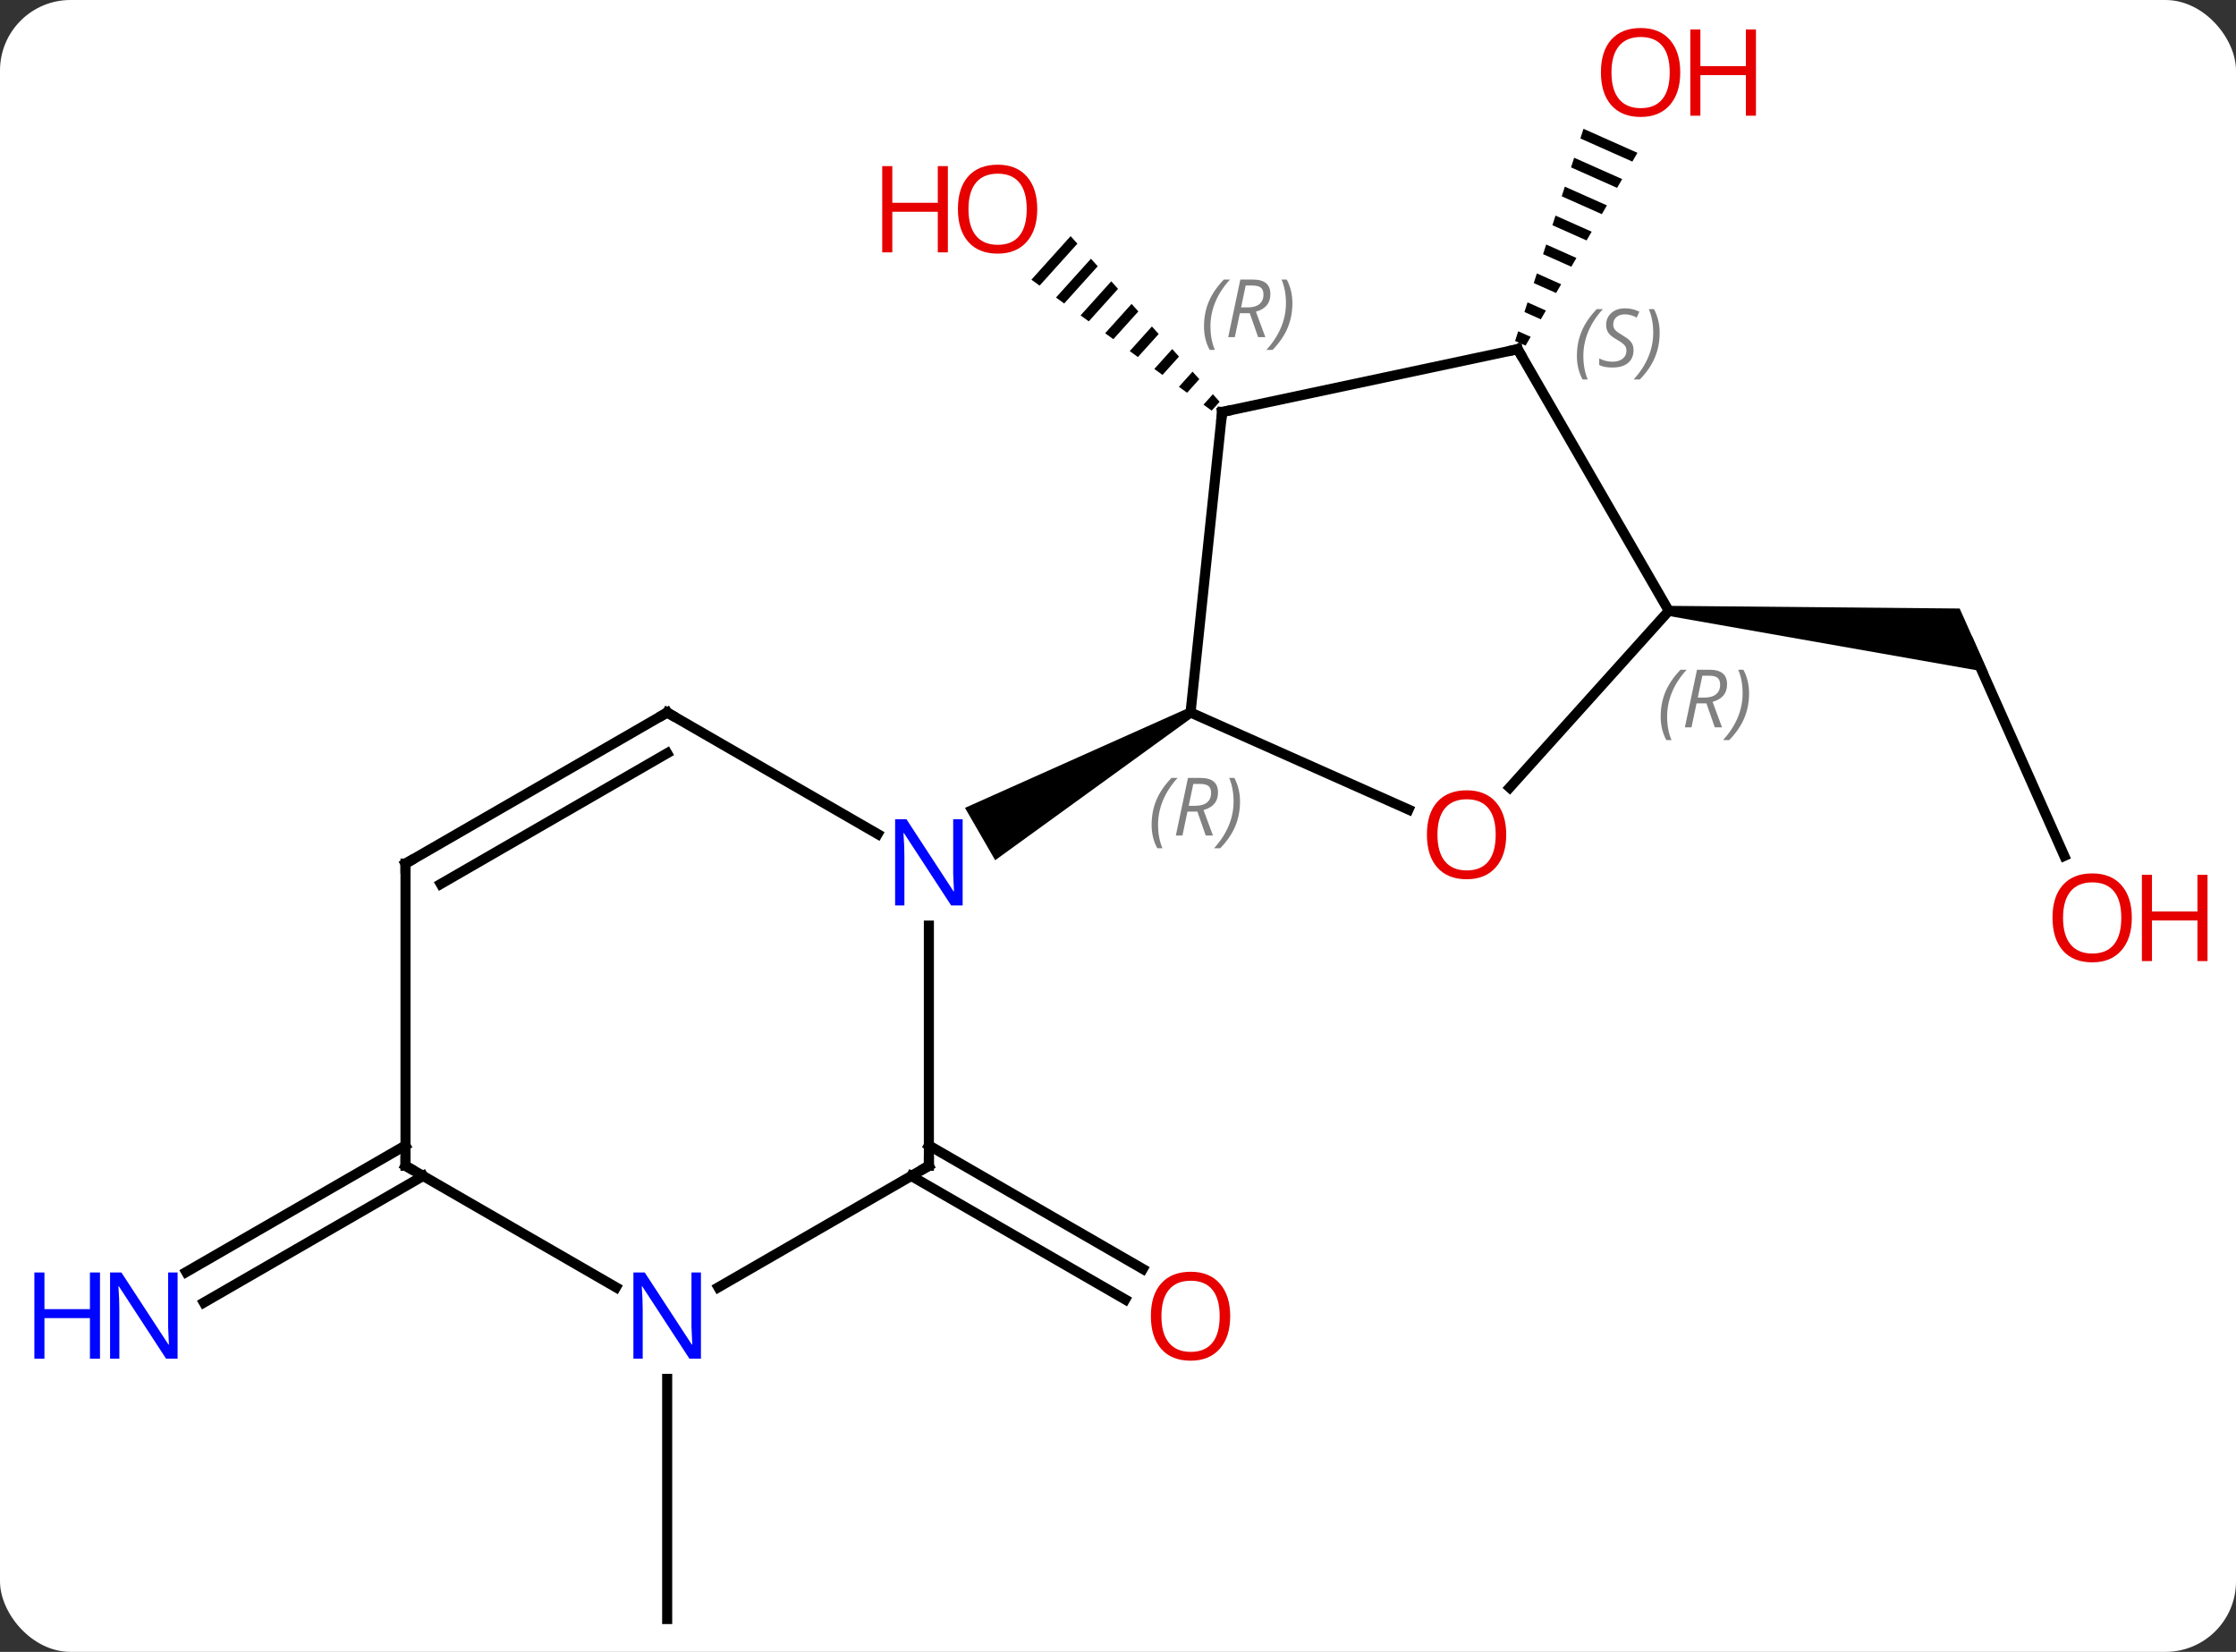 <svg width="222" viewBox="0 0 222 164" style="fill-opacity:1; color-rendering:auto; color-interpolation:auto; text-rendering:auto; stroke:black; stroke-linecap:square; stroke-miterlimit:10; shape-rendering:auto; stroke-opacity:1; fill:black; stroke-dasharray:none; font-weight:normal; stroke-width:1; font-family:'Open Sans'; font-style:normal; stroke-linejoin:miter; font-size:12; stroke-dashoffset:0; image-rendering:auto;" height="164" class="cas-substance-image" xmlns:xlink="http://www.w3.org/1999/xlink" xmlns="http://www.w3.org/2000/svg"><rect x="0" y="0" width="222" height="164" fill="#333333" stroke="none"/><svg class="cas-substance-single-component"><rect y="0" x="0" width="222" stroke="none" ry="7" rx="7" height="164" fill="white" class="cas-substance-group"/><svg y="0" x="0" width="222" viewBox="0 0 222 164" style="fill:black;" height="164" class="cas-substance-single-component-image"><svg><g><g transform="translate(111,84)" style="text-rendering:geometricPrecision; color-rendering:optimizeQuality; color-interpolation:linearRGB; stroke-linecap:butt; image-rendering:optimizeQuality;"><path style="stroke:none;" d="M-4.704 -60.555 L-8.597 -56.233 L-8.597 -56.233 L-7.784 -55.642 L-7.784 -55.642 L-4.031 -59.808 L-4.031 -59.808 L-4.704 -60.555 ZM-2.686 -58.313 L-6.157 -54.46 L-6.157 -54.46 L-5.343 -53.869 L-5.343 -53.869 L-2.014 -57.566 L-2.014 -57.566 L-2.686 -58.313 ZM-0.669 -56.071 L-3.716 -52.688 L-3.716 -52.688 L-2.902 -52.097 L-2.902 -52.097 L0.004 -55.323 L0.004 -55.323 L-0.669 -56.071 ZM1.349 -53.828 L-1.276 -50.915 L-1.276 -50.915 L-0.462 -50.324 L-0.462 -50.324 L2.021 -53.081 L1.349 -53.828 ZM3.366 -51.586 L1.165 -49.143 L1.165 -49.143 L1.979 -48.552 L1.979 -48.552 L4.039 -50.839 L4.039 -50.839 L3.366 -51.586 ZM5.384 -49.344 L3.606 -47.37 L3.606 -47.37 L4.419 -46.779 L4.419 -46.779 L6.056 -48.597 L6.056 -48.597 L5.384 -49.344 ZM7.401 -47.102 L6.046 -45.597 L6.046 -45.597 L6.86 -45.007 L6.86 -45.007 L8.074 -46.355 L8.074 -46.355 L7.401 -47.102 ZM9.419 -44.86 L8.487 -43.825 L8.487 -43.825 L9.3 -43.234 L10.091 -44.112 L9.419 -44.86 Z"/><line y2="29.719" y1="41.983" x2="-18.777" x1="2.464" style="fill:none;"/><line y2="32.75" y1="45.014" x2="-20.527" x1="0.714" style="fill:none;"/><line y2="0.975" y1="-20.217" x2="93.953" x1="84.519" style="fill:none;"/><path style="stroke:none;" d="M54.632 -22.855 L54.736 -23.849 L83.567 -23.585 L86.385 -17.256 Z"/><path style="stroke:none;" d="M46.216 -71.212 L45.907 -70.254 L45.907 -70.254 L51.066 -67.958 L51.066 -67.958 L51.571 -68.828 L51.571 -68.828 L46.216 -71.212 ZM45.29 -68.34 L44.981 -67.382 L44.981 -67.382 L49.552 -65.348 L49.552 -65.348 L50.057 -66.218 L50.057 -66.218 L45.29 -68.34 ZM44.364 -65.468 L44.055 -64.511 L44.055 -64.511 L48.038 -62.738 L48.038 -62.738 L48.542 -63.608 L48.542 -63.608 L44.364 -65.468 ZM43.438 -62.596 L43.13 -61.639 L43.13 -61.639 L46.523 -60.129 L47.028 -60.998 L47.028 -60.998 L43.438 -62.596 ZM42.512 -59.725 L42.204 -58.767 L42.204 -58.767 L45.009 -57.519 L45.009 -57.519 L45.514 -58.389 L42.512 -59.725 ZM41.587 -56.853 L41.278 -55.896 L41.278 -55.896 L43.495 -54.909 L43.495 -54.909 L43.999 -55.779 L43.999 -55.779 L41.587 -56.853 ZM40.661 -53.981 L40.352 -53.024 L41.98 -52.299 L41.98 -52.299 L42.485 -53.169 L40.661 -53.981 ZM39.735 -51.109 L39.426 -50.152 L39.426 -50.152 L40.466 -49.689 L40.466 -49.689 L40.971 -50.559 L40.971 -50.559 L39.735 -51.109 Z"/><line y2="52.896" y1="76.74" x2="-44.76" x1="-44.76" style="fill:none;"/><line y2="32.75" y1="45.32" x2="-68.99" x1="-90.761" style="fill:none;"/><line y2="29.719" y1="42.289" x2="-70.74" x1="-92.511" style="fill:none;"/><line y2="-3.626" y1="-13.26" x2="28.843" x1="7.203" style="fill:none;"/><line y2="-43.095" y1="-13.26" x2="10.338" x1="7.203" style="fill:none;"/><path style="stroke:none;" d="M6.953 -13.693 L7.453 -12.827 L-12.193 1.403 L-15.193 -3.793 Z"/><line y2="-23.352" y1="-5.811" x2="54.684" x1="38.887" style="fill:none;"/><line y2="-49.332" y1="-43.095" x2="39.684" x1="10.338" style="fill:none;"/><line y2="-49.332" y1="-23.352" x2="39.684" x1="54.684" style="fill:none;"/><line y2="31.74" y1="7.896" x2="-18.777" x1="-18.777" style="fill:none;"/><line y2="-13.26" y1="-1.195" x2="-44.76" x1="-23.861" style="fill:none;"/><line y2="43.805" y1="31.74" x2="-39.676" x1="-18.777" style="fill:none;"/><line y2="1.74" y1="-13.26" x2="-70.74" x1="-44.76" style="fill:none;"/><line y2="3.761" y1="-9.219" x2="-67.24" x1="-44.76" style="fill:none;"/><line y2="31.74" y1="43.805" x2="-70.74" x1="-49.844" style="fill:none;"/><line y2="31.74" y1="1.74" x2="-70.74" x1="-70.74" style="fill:none;"/></g><g transform="translate(111,84)" style="fill:rgb(230,0,0); text-rendering:geometricPrecision; color-rendering:optimizeQuality; image-rendering:optimizeQuality; font-family:'Open Sans'; stroke:rgb(230,0,0); color-interpolation:linearRGB;"><path style="stroke:none;" d="M-8.018 -63.241 Q-8.018 -61.179 -9.057 -59.999 Q-10.096 -58.819 -11.939 -58.819 Q-13.83 -58.819 -14.861 -59.983 Q-15.893 -61.148 -15.893 -63.257 Q-15.893 -65.351 -14.861 -66.499 Q-13.83 -67.648 -11.939 -67.648 Q-10.08 -67.648 -9.049 -66.476 Q-8.018 -65.304 -8.018 -63.241 ZM-14.846 -63.241 Q-14.846 -61.507 -14.103 -60.601 Q-13.361 -59.694 -11.939 -59.694 Q-10.518 -59.694 -9.791 -60.593 Q-9.064 -61.491 -9.064 -63.241 Q-9.064 -64.976 -9.791 -65.866 Q-10.518 -66.757 -11.939 -66.757 Q-13.361 -66.757 -14.103 -65.859 Q-14.846 -64.96 -14.846 -63.241 Z"/><path style="stroke:none;" d="M-16.892 -58.944 L-17.892 -58.944 L-17.892 -62.976 L-22.408 -62.976 L-22.408 -58.944 L-23.408 -58.944 L-23.408 -67.507 L-22.408 -67.507 L-22.408 -63.866 L-17.892 -63.866 L-17.892 -67.507 L-16.892 -67.507 L-16.892 -58.944 Z"/><path style="stroke:none;" d="M11.14 46.67 Q11.14 48.732 10.101 49.912 Q9.062 51.092 7.219 51.092 Q5.328 51.092 4.297 49.928 Q3.265 48.763 3.265 46.654 Q3.265 44.56 4.297 43.412 Q5.328 42.263 7.219 42.263 Q9.078 42.263 10.109 43.435 Q11.14 44.607 11.14 46.67 ZM4.312 46.67 Q4.312 48.404 5.055 49.31 Q5.797 50.217 7.219 50.217 Q8.64 50.217 9.367 49.318 Q10.094 48.42 10.094 46.67 Q10.094 44.935 9.367 44.045 Q8.64 43.154 7.219 43.154 Q5.797 43.154 5.055 44.053 Q4.312 44.951 4.312 46.67 Z"/><path style="stroke:none;" d="M100.657 7.121 Q100.657 9.183 99.618 10.363 Q98.579 11.543 96.736 11.543 Q94.845 11.543 93.814 10.379 Q92.782 9.214 92.782 7.105 Q92.782 5.011 93.814 3.863 Q94.845 2.714 96.736 2.714 Q98.595 2.714 99.626 3.886 Q100.657 5.058 100.657 7.121 ZM93.829 7.121 Q93.829 8.855 94.572 9.761 Q95.314 10.668 96.736 10.668 Q98.157 10.668 98.884 9.769 Q99.611 8.871 99.611 7.121 Q99.611 5.386 98.884 4.496 Q98.157 3.605 96.736 3.605 Q95.314 3.605 94.572 4.503 Q93.829 5.402 93.829 7.121 Z"/><path style="stroke:none;" d="M108.173 11.418 L107.173 11.418 L107.173 7.386 L102.657 7.386 L102.657 11.418 L101.657 11.418 L101.657 2.855 L102.657 2.855 L102.657 6.496 L107.173 6.496 L107.173 2.855 L108.173 2.855 L108.173 11.418 Z"/><path style="stroke:none;" d="M55.822 -76.81 Q55.822 -74.748 54.783 -73.568 Q53.744 -72.388 51.901 -72.388 Q50.01 -72.388 48.979 -73.552 Q47.947 -74.717 47.947 -76.826 Q47.947 -78.92 48.979 -80.068 Q50.01 -81.217 51.901 -81.217 Q53.76 -81.217 54.791 -80.045 Q55.822 -78.873 55.822 -76.81 ZM48.994 -76.81 Q48.994 -75.076 49.737 -74.17 Q50.479 -73.263 51.901 -73.263 Q53.322 -73.263 54.049 -74.162 Q54.776 -75.06 54.776 -76.81 Q54.776 -78.545 54.049 -79.435 Q53.322 -80.326 51.901 -80.326 Q50.479 -80.326 49.737 -79.427 Q48.994 -78.529 48.994 -76.81 Z"/><path style="stroke:none;" d="M63.338 -72.513 L62.338 -72.513 L62.338 -76.545 L57.822 -76.545 L57.822 -72.513 L56.822 -72.513 L56.822 -81.076 L57.822 -81.076 L57.822 -77.435 L62.338 -77.435 L62.338 -81.076 L63.338 -81.076 L63.338 -72.513 Z"/><path style="fill:rgb(0,5,255); stroke:none;" d="M-93.368 50.896 L-94.509 50.896 L-99.197 43.709 L-99.243 43.709 Q-99.15 44.974 -99.15 46.021 L-99.15 50.896 L-100.072 50.896 L-100.072 42.334 L-98.947 42.334 L-94.275 49.49 L-94.228 49.49 Q-94.228 49.334 -94.275 48.474 Q-94.322 47.615 -94.306 47.24 L-94.306 42.334 L-93.368 42.334 L-93.368 50.896 Z"/><path style="fill:rgb(0,5,255); stroke:none;" d="M-101.072 50.896 L-102.072 50.896 L-102.072 46.865 L-106.587 46.865 L-106.587 50.896 L-107.587 50.896 L-107.587 42.334 L-106.587 42.334 L-106.587 45.974 L-102.072 45.974 L-102.072 42.334 L-101.072 42.334 L-101.072 50.896 Z"/></g><g transform="translate(111,84)" style="font-size:8.4px; fill:gray; text-rendering:geometricPrecision; image-rendering:optimizeQuality; color-rendering:optimizeQuality; font-family:'Open Sans'; font-style:italic; stroke:gray; color-interpolation:linearRGB;"><path style="stroke:none;" d="M3.338 -2.11 Q3.338 -3.438 3.807 -4.563 Q4.275 -5.688 5.307 -6.766 L5.916 -6.766 Q4.947 -5.703 4.463 -4.532 Q3.978 -3.36 3.978 -2.125 Q3.978 -0.797 4.416 0.218 L3.9 0.218 Q3.338 -0.813 3.338 -2.11 ZM6.898 -3.422 L6.398 -1.047 L5.742 -1.047 L6.945 -6.766 L8.195 -6.766 Q9.929 -6.766 9.929 -5.328 Q9.929 -3.969 8.492 -3.578 L9.429 -1.047 L8.71 -1.047 L7.882 -3.422 L6.898 -3.422 ZM7.476 -6.172 Q7.085 -4.25 7.023 -4 L7.679 -4 Q8.429 -4 8.835 -4.328 Q9.242 -4.657 9.242 -5.282 Q9.242 -5.75 8.984 -5.961 Q8.726 -6.172 8.132 -6.172 L7.476 -6.172 ZM12.115 -4.422 Q12.115 -3.094 11.639 -1.961 Q11.162 -0.828 10.146 0.218 L9.537 0.218 Q11.475 -1.938 11.475 -4.422 Q11.475 -5.75 11.037 -6.766 L11.553 -6.766 Q12.115 -5.703 12.115 -4.422 Z"/></g><g transform="translate(111,84)" style="fill:rgb(230,0,0); text-rendering:geometricPrecision; color-rendering:optimizeQuality; image-rendering:optimizeQuality; font-family:'Open Sans'; stroke:rgb(230,0,0); color-interpolation:linearRGB;"><path style="stroke:none;" d="M38.545 -1.129 Q38.545 0.933 37.506 2.113 Q36.467 3.293 34.624 3.293 Q32.733 3.293 31.702 2.128 Q30.671 0.964 30.671 -1.145 Q30.671 -3.239 31.702 -4.387 Q32.733 -5.536 34.624 -5.536 Q36.483 -5.536 37.514 -4.364 Q38.545 -3.192 38.545 -1.129 ZM31.717 -1.129 Q31.717 0.605 32.46 1.511 Q33.202 2.418 34.624 2.418 Q36.045 2.418 36.772 1.519 Q37.499 0.621 37.499 -1.129 Q37.499 -2.864 36.772 -3.754 Q36.045 -4.645 34.624 -4.645 Q33.202 -4.645 32.46 -3.747 Q31.717 -2.848 31.717 -1.129 Z"/></g><g transform="translate(111,84)" style="stroke-linecap:butt; text-rendering:geometricPrecision; color-rendering:optimizeQuality; image-rendering:optimizeQuality; font-family:'Open Sans'; color-interpolation:linearRGB; stroke-miterlimit:5;"><path style="fill:none;" d="M10.286 -42.598 L10.338 -43.095 L10.827 -43.199"/></g><g transform="translate(111,84)" style="stroke-linecap:butt; font-size:8.4px; fill:gray; text-rendering:geometricPrecision; image-rendering:optimizeQuality; color-rendering:optimizeQuality; font-family:'Open Sans'; font-style:italic; stroke:gray; color-interpolation:linearRGB; stroke-miterlimit:5;"><path style="stroke:none;" d="M8.538 -51.59 Q8.538 -52.918 9.007 -54.043 Q9.476 -55.168 10.507 -56.246 L11.116 -56.246 Q10.147 -55.184 9.663 -54.012 Q9.179 -52.84 9.179 -51.606 Q9.179 -50.278 9.616 -49.262 L9.101 -49.262 Q8.538 -50.293 8.538 -51.59 ZM12.098 -52.903 L11.598 -50.528 L10.942 -50.528 L12.145 -56.246 L13.395 -56.246 Q15.129 -56.246 15.129 -54.809 Q15.129 -53.449 13.692 -53.059 L14.629 -50.528 L13.911 -50.528 L13.082 -52.903 L12.098 -52.903 ZM12.676 -55.653 Q12.286 -53.731 12.223 -53.481 L12.879 -53.481 Q13.629 -53.481 14.036 -53.809 Q14.442 -54.137 14.442 -54.762 Q14.442 -55.231 14.184 -55.442 Q13.926 -55.653 13.332 -55.653 L12.676 -55.653 ZM17.315 -53.903 Q17.315 -52.574 16.839 -51.442 Q16.362 -50.309 15.347 -49.262 L14.737 -49.262 Q16.675 -51.418 16.675 -53.903 Q16.675 -55.231 16.237 -56.246 L16.753 -56.246 Q17.315 -55.184 17.315 -53.903 Z"/><path style="stroke:none;" d="M53.879 -12.852 Q53.879 -14.18 54.347 -15.305 Q54.816 -16.43 55.847 -17.508 L56.457 -17.508 Q55.488 -16.446 55.004 -15.274 Q54.519 -14.102 54.519 -12.868 Q54.519 -11.54 54.957 -10.524 L54.441 -10.524 Q53.879 -11.555 53.879 -12.852 ZM57.439 -14.165 L56.939 -11.79 L56.283 -11.79 L57.486 -17.508 L58.736 -17.508 Q60.47 -17.508 60.47 -16.071 Q60.47 -14.711 59.033 -14.321 L59.97 -11.79 L59.251 -11.79 L58.423 -14.165 L57.439 -14.165 ZM58.017 -16.915 Q57.626 -14.993 57.564 -14.743 L58.22 -14.743 Q58.97 -14.743 59.376 -15.071 Q59.783 -15.399 59.783 -16.024 Q59.783 -16.493 59.525 -16.704 Q59.267 -16.915 58.673 -16.915 L58.017 -16.915 ZM62.656 -15.165 Q62.656 -13.836 62.179 -12.704 Q61.703 -11.571 60.687 -10.524 L60.078 -10.524 Q62.015 -12.68 62.015 -15.165 Q62.015 -16.493 61.578 -17.508 L62.094 -17.508 Q62.656 -16.446 62.656 -15.165 Z"/><path style="fill:none; stroke:black;" d="M39.195 -49.228 L39.684 -49.332 L39.934 -48.899"/><path style="stroke:none;" d="M45.562 -48.653 Q45.562 -49.981 46.031 -51.106 Q46.499 -52.231 47.531 -53.309 L48.14 -53.309 Q47.171 -52.246 46.687 -51.075 Q46.202 -49.903 46.202 -48.668 Q46.202 -47.34 46.64 -46.325 L46.124 -46.325 Q45.562 -47.356 45.562 -48.653 ZM51.184 -49.246 Q51.184 -48.418 50.637 -47.965 Q50.091 -47.512 49.091 -47.512 Q48.684 -47.512 48.372 -47.567 Q48.059 -47.621 47.778 -47.762 L47.778 -48.418 Q48.403 -48.09 49.106 -48.09 Q49.731 -48.09 50.106 -48.387 Q50.481 -48.684 50.481 -49.2 Q50.481 -49.512 50.278 -49.739 Q50.075 -49.965 49.512 -50.293 Q48.919 -50.621 48.692 -50.95 Q48.466 -51.278 48.466 -51.731 Q48.466 -52.465 48.981 -52.926 Q49.497 -53.387 50.341 -53.387 Q50.716 -53.387 51.051 -53.309 Q51.387 -53.231 51.762 -53.059 L51.497 -52.465 Q51.247 -52.621 50.926 -52.707 Q50.606 -52.793 50.341 -52.793 Q49.809 -52.793 49.489 -52.52 Q49.169 -52.246 49.169 -51.778 Q49.169 -51.575 49.239 -51.426 Q49.309 -51.278 49.45 -51.145 Q49.591 -51.012 50.012 -50.762 Q50.575 -50.418 50.778 -50.223 Q50.981 -50.028 51.083 -49.793 Q51.184 -49.559 51.184 -49.246 ZM53.779 -50.965 Q53.779 -49.637 53.302 -48.504 Q52.826 -47.371 51.81 -46.325 L51.201 -46.325 Q53.138 -48.481 53.138 -50.965 Q53.138 -52.293 52.701 -53.309 L53.216 -53.309 Q53.779 -52.246 53.779 -50.965 Z"/></g><g transform="translate(111,84)" style="stroke-linecap:butt; fill:rgb(0,5,255); text-rendering:geometricPrecision; color-rendering:optimizeQuality; image-rendering:optimizeQuality; font-family:'Open Sans'; stroke:rgb(0,5,255); color-interpolation:linearRGB; stroke-miterlimit:5;"><path style="stroke:none;" d="M-15.425 5.896 L-16.566 5.896 L-21.254 -1.291 L-21.3 -1.291 Q-21.207 -0.026 -21.207 1.021 L-21.207 5.896 L-22.129 5.896 L-22.129 -2.666 L-21.004 -2.666 L-16.332 4.49 L-16.285 4.49 Q-16.285 4.334 -16.332 3.474 Q-16.379 2.615 -16.363 2.24 L-16.363 -2.666 L-15.425 -2.666 L-15.425 5.896 Z"/><path style="fill:none; stroke:black;" d="M-18.777 31.24 L-18.777 31.74 L-19.21 31.99"/><path style="fill:none; stroke:black;" d="M-44.327 -13.01 L-44.76 -13.26 L-45.193 -13.01"/><path style="stroke:none;" d="M-41.408 50.896 L-42.549 50.896 L-47.237 43.709 L-47.283 43.709 Q-47.19 44.974 -47.19 46.021 L-47.19 50.896 L-48.112 50.896 L-48.112 42.334 L-46.987 42.334 L-42.315 49.49 L-42.268 49.49 Q-42.268 49.334 -42.315 48.474 Q-42.362 47.615 -42.346 47.24 L-42.346 42.334 L-41.408 42.334 L-41.408 50.896 Z"/><path style="fill:none; stroke:black;" d="M-70.307 1.49 L-70.74 1.74 L-70.74 2.24"/><path style="fill:none; stroke:black;" d="M-70.307 31.99 L-70.74 31.74 L-70.74 31.24"/></g></g></svg></svg></svg></svg>
